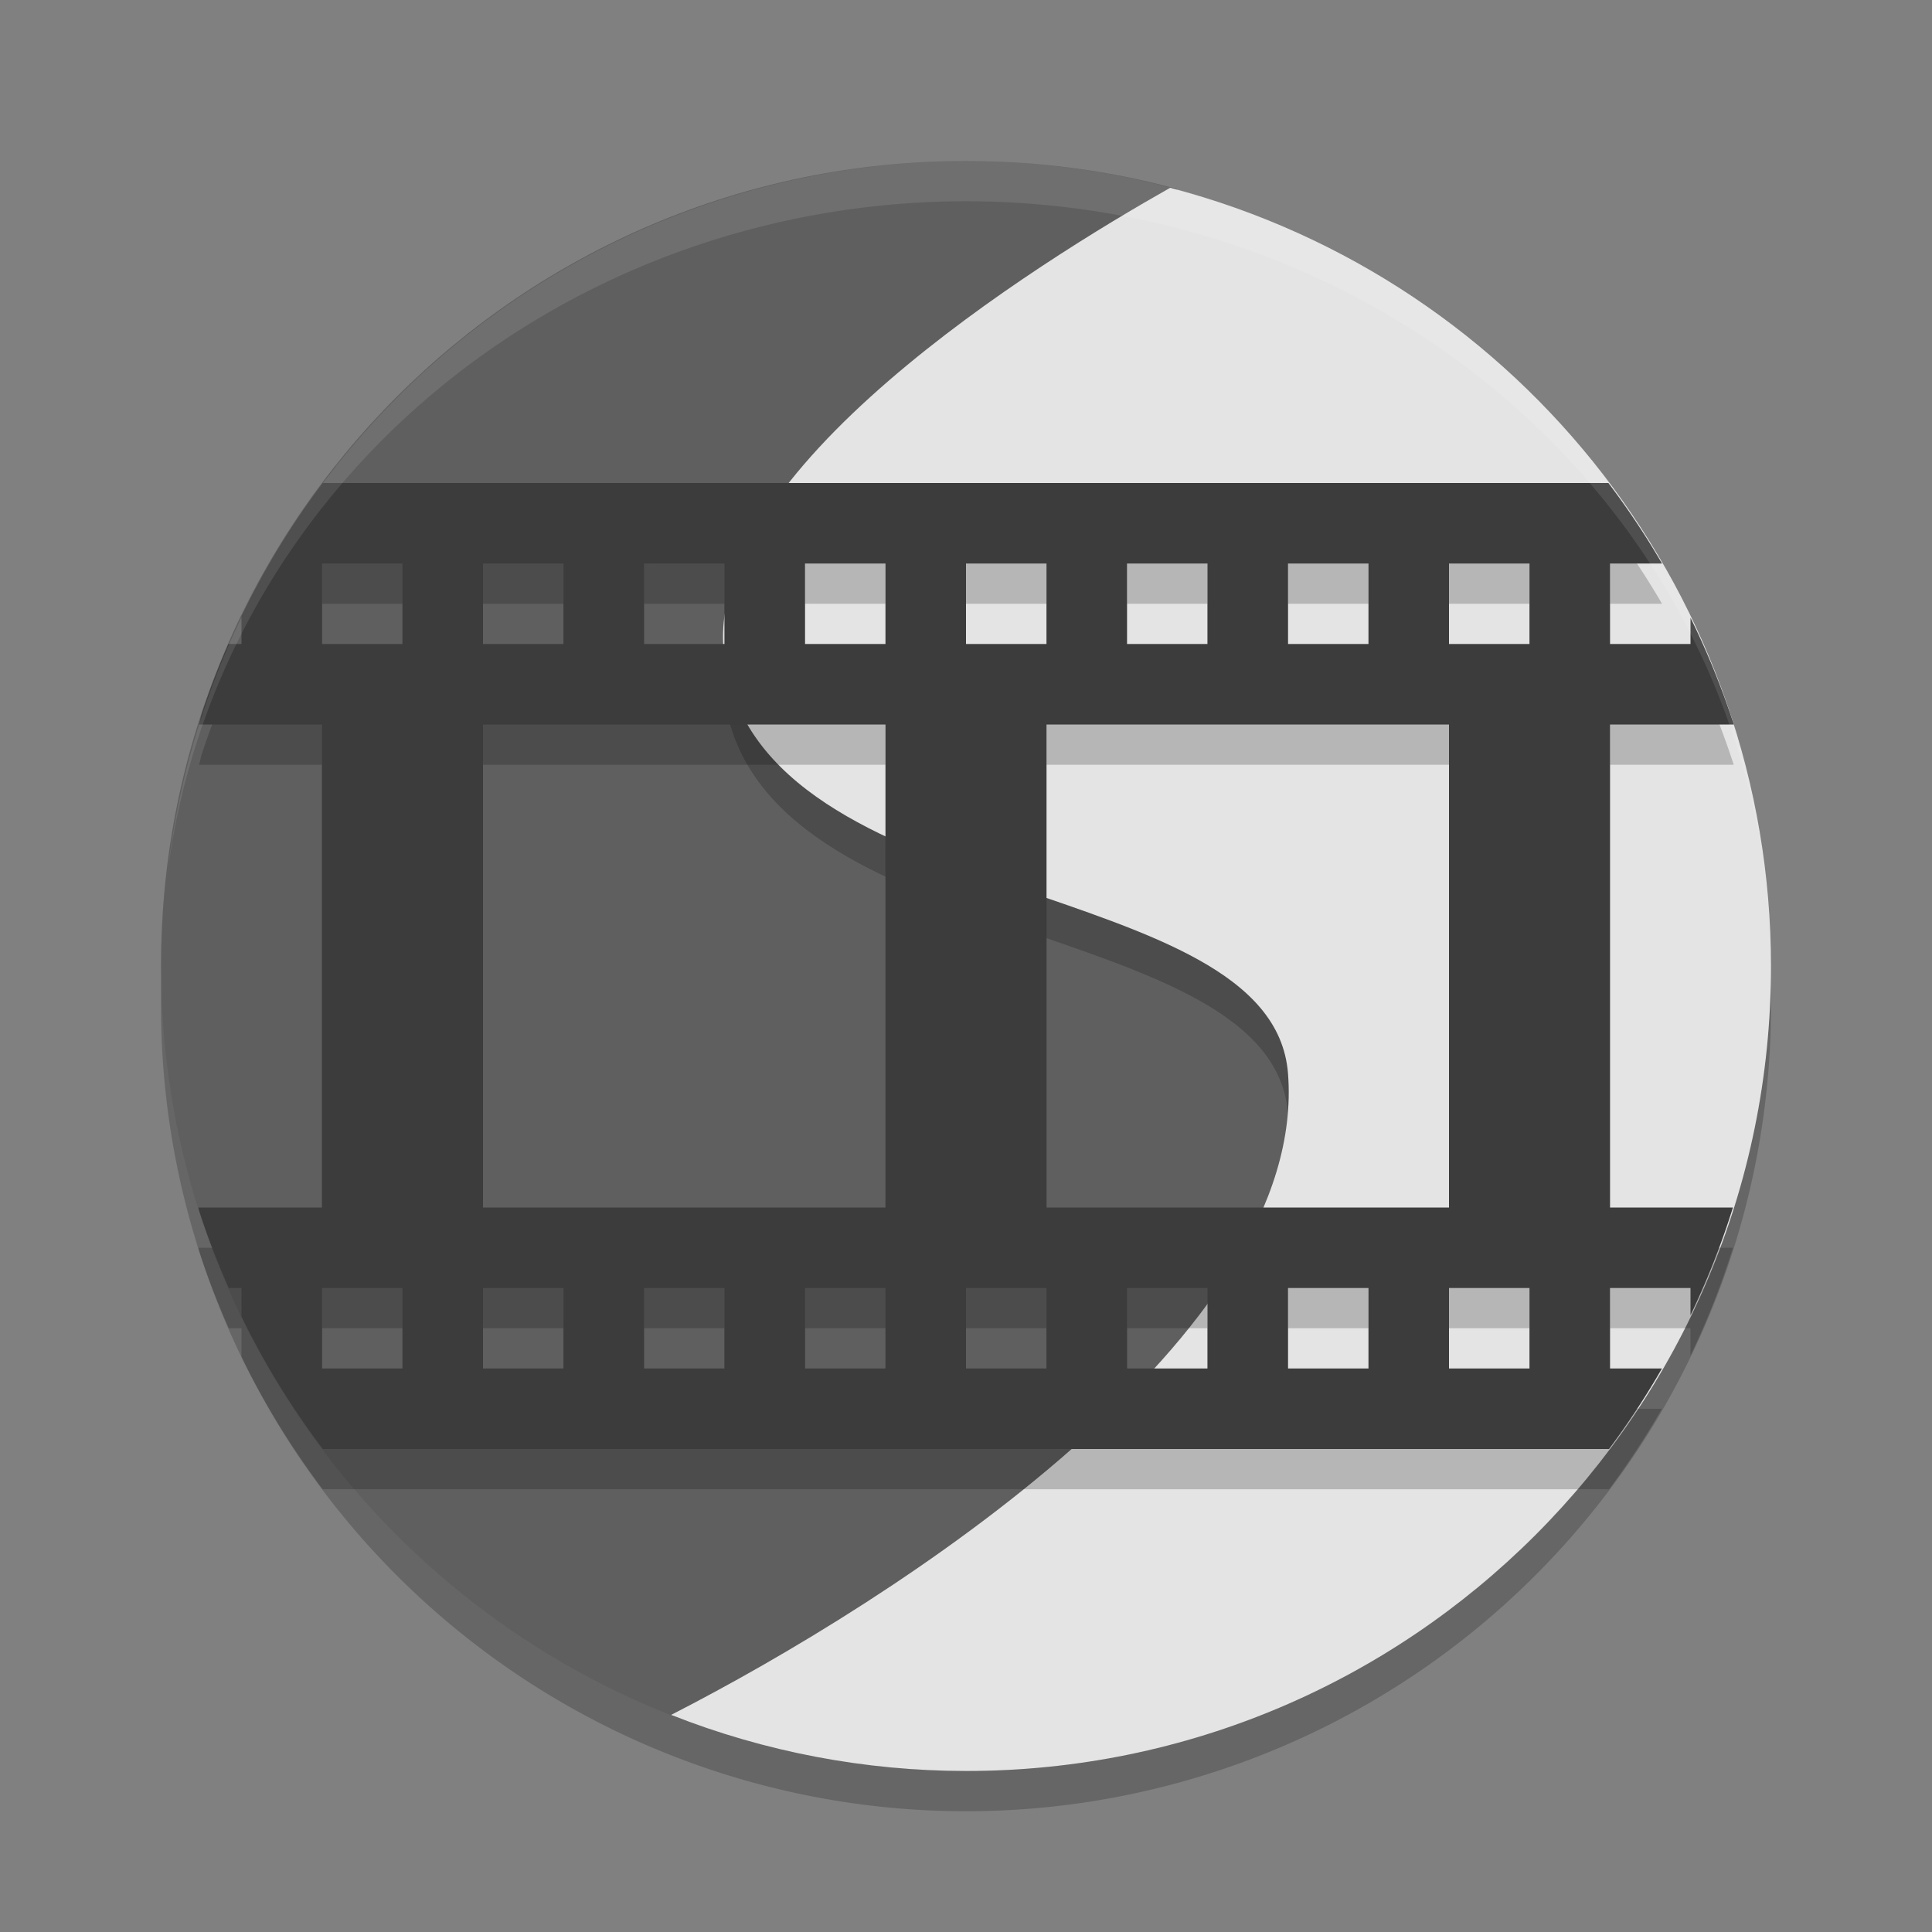 <svg xmlns="http://www.w3.org/2000/svg" width="24" height="24" version="1.1" viewBox="0 0 24 24">
 <rect x="0" y="0" width="24" height="24" fill="#808080" stroke="none"/>
 <path style="opacity:0.2" d="m 12,2.5 a 10,10 0 0 0 -10,10 10,10 0 0 0 10,10 10,10 0 0 0 10,-10 10,10 0 0 0 -10,-10 z"/>
 <path d="M 12,2 C 6.477,2 2,6.477 2,12 c 0,4.299 2.713,7.965 6.52,9.378 1.084,0.402 2.094,-1.184 3.318,-1.184 5.523,0 9.245,-2.617 9.245,-8.14 0,-4.454 -2.158,-7.231 -6.182,-8.525 C 14.75,3.48 14.759,2.384 14.605,2.343 13.775,2.119 12.901,2 12,2 Z" style="fill:#5f5f5f"/>
 <path style="opacity:0.2" d="M 14.536,2.833 C 12.921,3.746 8.666,6.368 9,8.678 c 0.462,3.196 6.803,2.655 7,5.156 0.24,3.047 -4.171,6.114 -7.091,7.664 C 9.907,21.827 10.95,21.996 12,22 c 5.406,-0.004 9.831,-4.303 9.989,-9.707 C 21.895,7.829 18.854,3.969 14.536,2.833 Z"/>
 <path style="fill:#e4e4e4" d="M 14.536,2.333 C 12.921,3.246 8.666,5.868 9,8.178 c 0.462,3.196 6.803,2.655 7,5.156 0.256,3.247 -4.866,6.538 -7.663,7.969 C 9.503,21.763 10.746,21.999 12,22 17.523,22 22,17.523 22,12 21.997,7.456 18.931,3.485 14.536,2.333 Z"/>
 <path d="M 4.012,6.5 C 3.623,7.017 3.284,7.574 3,8.162 L 3,8.5 2.838,8.5 C 2.713,8.785 2.602,9.077 2.504,9.375 2.494,9.409 2.482,9.471 2.473,9.5 L 4,9.5 l 0,6 -1.537,0 c 0.004,0.012 0.01,0.038 0.014,0.051 0.104,0.325 0.23,0.64 0.365,0.949 L 3,16.5 3,16.855 C 3.283,17.438 3.624,17.987 4.01,18.5 L 6,18.5 l 5,0 2,0 5,0 1.988,0 a 10,10 0 0 0 0.656,-1 L 20,17.5 l 0,-1 1,0 0,0.338 A 10,10 0 0 0 21.527,15.5 L 20,15.5 l 0,-6 1.537,0 A 10,10 0 0 0 21,8.174 L 21,8.5 l -1,0 0,-1 0.646,0 a 10,10 0 0 0 -0.666,-1 L 4.012,6.5 Z M 4,7.5 l 1,0 0,1 -1,0 0,-1 z m 2,0 1,0 0,1 -1,0 0,-1 z m 2,0 1,0 0,1 -1,0 0,-1 z m 2,0 1,0 0,1 -1,0 0,-1 z m 2,0 1,0 0,1 -1,0 0,-1 z m 2,0 1,0 0,1 -1,0 0,-1 z m 2,0 1,0 0,1 -1,0 0,-1 z m 2,0 1,0 0,1 -1,0 0,-1 z m -12,2 5,0 0,6 -5,0 0,-6 z m 7,0 5,0 0,6 -5,0 0,-6 z m -9,7 1,0 0,1 -1,0 0,-1 z m 2,0 1,0 0,1 -1,0 0,-1 z m 2,0 1,0 0,1 -1,0 0,-1 z m 2,0 1,0 0,1 -1,0 0,-1 z m 2,0 1,0 0,1 -1,0 0,-1 z m 2,0 1,0 0,1 -1,0 0,-1 z m 2,0 1,0 0,1 -1,0 0,-1 z m 2,0 1,0 0,1 -1,0 0,-1 z" style="opacity:0.2"/>
 <path style="fill:#3c3c3c" d="M 4.012 6 C 3.623 6.517 3.284 7.074 3 7.662 L 3 8 L 2.838 8 C 2.713 8.285 2.602 8.577 2.504 8.875 C 2.494 8.909 2.482 8.971 2.473 9 L 4 9 L 4 15 L 2.463 15 C 2.467 15.012 2.473 15.038 2.477 15.051 C 2.581 15.376 2.706 15.691 2.842 16 L 3 16 L 3 16.355 C 3.283 16.938 3.624 17.487 4.01 18 L 6 18 L 11 18 L 13 18 L 18 18 L 19.988 18 A 10 10 0 0 0 20.645 17 L 20 17 L 20 16 L 21 16 L 21 16.338 A 10 10 0 0 0 21.527 15 L 20 15 L 20 9 L 21.537 9 A 10 10 0 0 0 21 7.674 L 21 8 L 20 8 L 20 7 L 20.646 7 A 10 10 0 0 0 19.98 6 L 4.012 6 z M 4 7 L 5 7 L 5 8 L 4 8 L 4 7 z M 6 7 L 7 7 L 7 8 L 6 8 L 6 7 z M 8 7 L 9 7 L 9 8 L 8 8 L 8 7 z M 10 7 L 11 7 L 11 8 L 10 8 L 10 7 z M 12 7 L 13 7 L 13 8 L 12 8 L 12 7 z M 14 7 L 15 7 L 15 8 L 14 8 L 14 7 z M 16 7 L 17 7 L 17 8 L 16 8 L 16 7 z M 18 7 L 19 7 L 19 8 L 18 8 L 18 7 z M 6 9 L 11 9 L 11 15 L 6 15 L 6 9 z M 13 9 L 18 9 L 18 15 L 13 15 L 13 9 z M 4 16 L 5 16 L 5 17 L 4 17 L 4 16 z M 6 16 L 7 16 L 7 17 L 6 17 L 6 16 z M 8 16 L 9 16 L 9 17 L 8 17 L 8 16 z M 10 16 L 11 16 L 11 17 L 10 17 L 10 16 z M 12 16 L 13 16 L 13 17 L 12 17 L 12 16 z M 14 16 L 15 16 L 15 17 L 14 17 L 14 16 z M 16 16 L 17 16 L 17 17 L 16 17 L 16 16 z M 18 16 L 19 16 L 19 17 L 18 17 L 18 16 z"/>
 <path style="opacity:0.1;fill:#ffffff" d="M 12,2 A 10,10 0 0 0 2.071,10.926 10,9.5 0 0 1 12,2.5 10,9.5 0 0 1 21.961,11.223 10,10 0 0 0 12,2 Z m 9.961,9.223 A 10,10 0 0 1 22,12 10,9.5 0 0 0 21.961,11.223 Z M 2.071,10.926 A 10,9.5 0 0 0 2.046,11.122 10,10 0 0 1 2.071,10.926 Z M 2.046,11.122 A 10,10 0 0 0 2,12 10,9.5 0 0 1 2.046,11.122 Z"/>
</svg>
